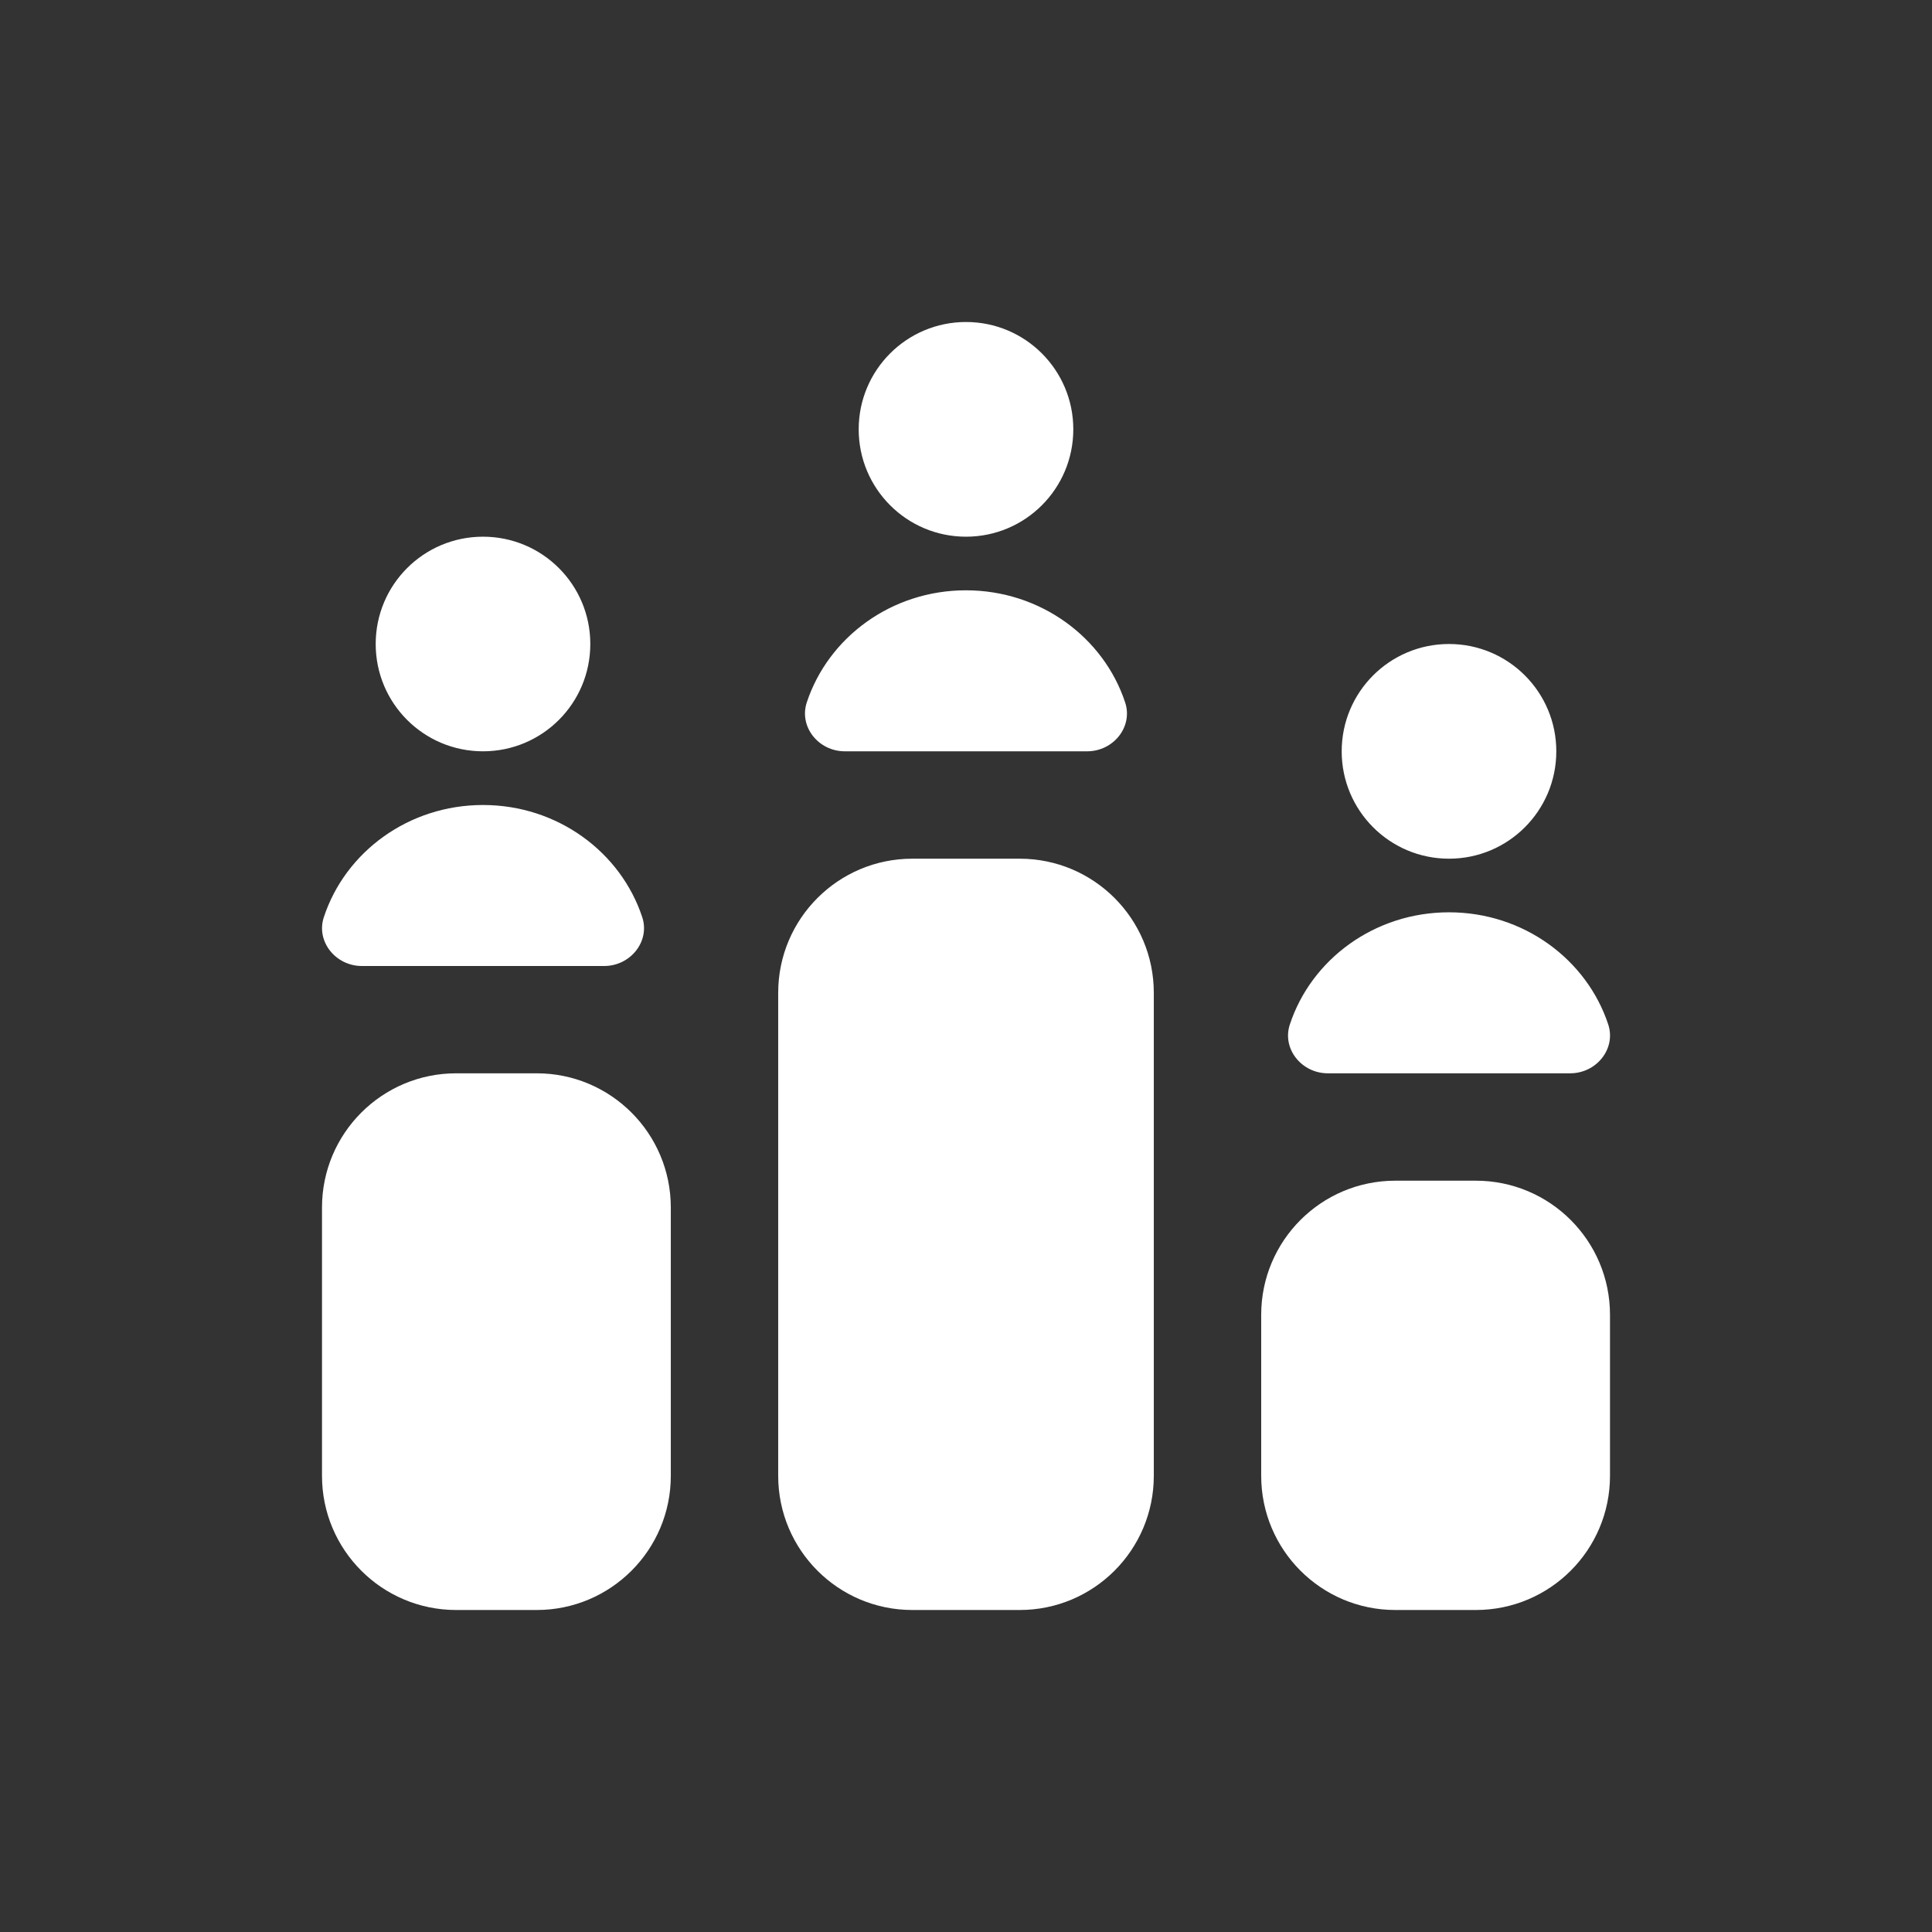 <svg width="24" height="24" viewBox="0 0 24 24" fill="none" xmlns="http://www.w3.org/2000/svg">
<rect x="0" y="0" width="24" height="24" fill="#333333" stroke="none"/>
<path d="M13.977 8.726C14.077 9.027 13.832 9.333 13.505 9.333H10.495C10.167 9.333 9.923 9.027 10.022 8.726C10.289 7.918 11.073 7.333 11.999 7.333C12.925 7.333 13.711 7.919 13.977 8.726ZM12 6.667C12.737 6.667 13.333 6.07 13.333 5.333C13.333 4.597 12.737 4 12 4C11.263 4 10.667 4.597 10.667 5.333C10.667 6.07 11.263 6.667 12 6.667ZM6 10C5.073 10 4.289 10.585 4.023 11.393C3.923 11.693 4.168 12 4.495 12H7.505C7.833 12 8.077 11.693 7.978 11.393C7.711 10.585 6.926 10 6 10ZM6 9.333C6.737 9.333 7.333 8.737 7.333 8C7.333 7.263 6.737 6.667 6 6.667C5.263 6.667 4.667 7.263 4.667 8C4.667 8.737 5.263 9.333 6 9.333ZM18 11.333C17.073 11.333 16.289 11.919 16.023 12.726C15.923 13.027 16.168 13.333 16.495 13.333H19.505C19.833 13.333 20.077 13.027 19.978 12.726C19.711 11.918 18.926 11.333 18 11.333ZM18 10.667C18.737 10.667 19.333 10.07 19.333 9.333C19.333 8.597 18.737 8 18 8C17.263 8 16.667 8.597 16.667 9.333C16.667 10.07 17.263 10.667 18 10.667ZM14.333 12.333V18.333C14.333 19.254 13.587 20 12.667 20H11.333C10.413 20 9.667 19.254 9.667 18.333V12.333C9.667 11.413 10.413 10.667 11.333 10.667H12.667C13.587 10.667 14.333 11.413 14.333 12.333ZM20 16.333V18.333C20 19.254 19.254 20 18.333 20H17.333C16.413 20 15.667 19.254 15.667 18.333V16.333C15.667 15.413 16.413 14.667 17.333 14.667H18.333C19.254 14.667 20 15.413 20 16.333ZM8.333 15V18.333C8.333 19.254 7.587 20 6.667 20H5.667C4.746 20 4 19.254 4 18.333V15C4 14.079 4.746 13.333 5.667 13.333H6.667C7.587 13.333 8.333 14.079 8.333 15Z" fill="white"/>
</svg>
